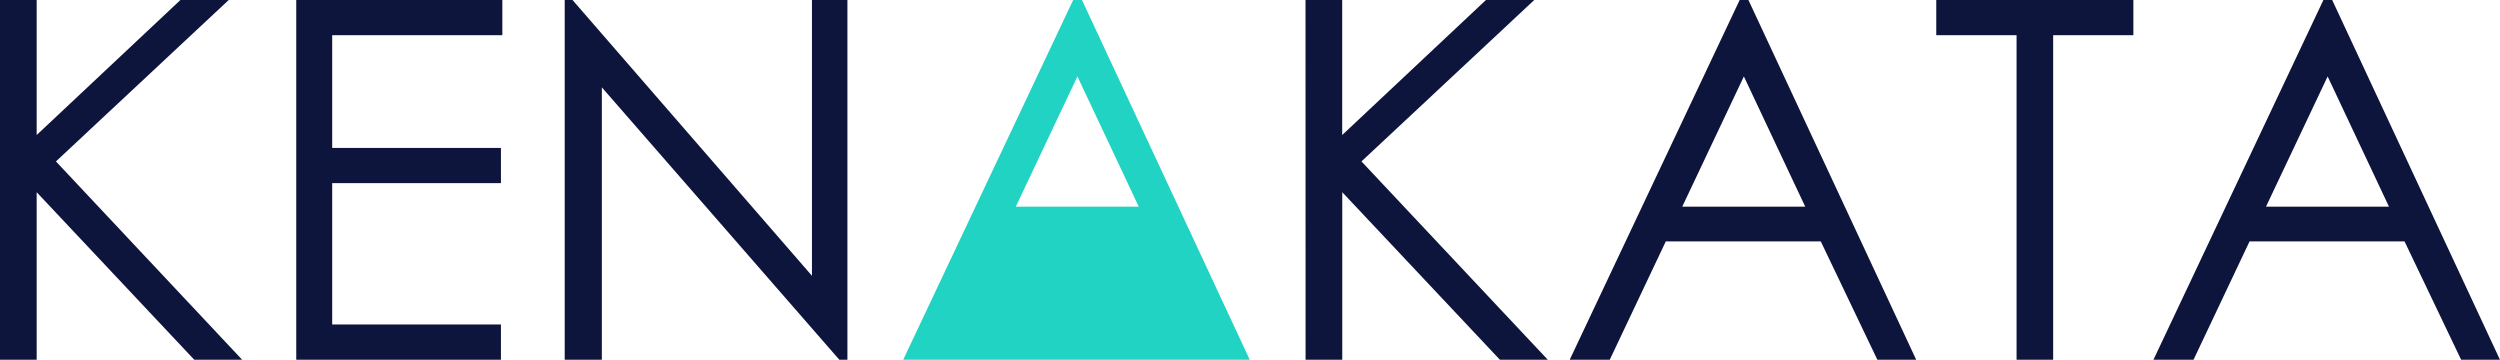 <svg xmlns="http://www.w3.org/2000/svg" width="160" height="23.025" viewBox="0 0 160 23.025">
  <g id="Logo" transform="translate(-97.04 -125.434)">
    <path id="Контур_1" data-name="Контур 1" d="M97.04,125.434h2.347v8.641l9.2-8.641h3.091l-11.058,10.331,11.919,12.694h-3.065L99.387,137.735v10.724H97.04Z" fill="#0e153d"/>
    <path id="Контур_2" data-name="Контур 2" d="M116,125.434H129.19v2.254H118.3V134.9h10.8v2.254H118.3v9.047h10.8v2.254H116Z" fill="#0e153d"/>
    <path id="Контур_3" data-name="Контур 3" d="M133.181,148.459V125.434h.5l15.324,17.65v-17.65h2.27v23.025h-.517l-15.2-17.434v17.434Z" fill="#0e153d"/>
    <path id="Контур_4" data-name="Контур 4" d="M180.593,125.434h2.348v8.641l9.2-8.641h3.092l-11.059,10.331L196.1,148.459h-3.065l-10.09-10.724v10.724h-2.348Z" fill="#0e153d"/>
    <path id="Контур_5" data-name="Контур 5" d="M208.939,125.434l10.738,23.025h-2.485l-3.622-7.576h-9.919l-3.587,7.576H197.5l10.879-23.025Zm-.291,4.892-3.945,8.335h7.872Z" fill="#0e153d"/>
    <path id="Контур_6" data-name="Контур 6" d="M220.961,127.688v-2.254h12.615v2.254h-5.134v20.771H226.1V127.688Z" fill="#0e153d"/>
    <path id="Контур_7" data-name="Контур 7" d="M246.3,125.434l10.738,23.025h-2.485l-3.623-7.576h-9.918l-3.587,7.576H234.86l10.878-23.025Zm-.291,4.892-3.946,8.335h7.872Z" fill="#0e153d"/>
    <path id="Контур_8" data-name="Контур 8" d="M166.286,125.434h-.563l-10.879,23.025h22.18Zm-.291,4.892,3.927,8.335H162.05Z" fill="#20d3c2"/>
  </g>
</svg>
